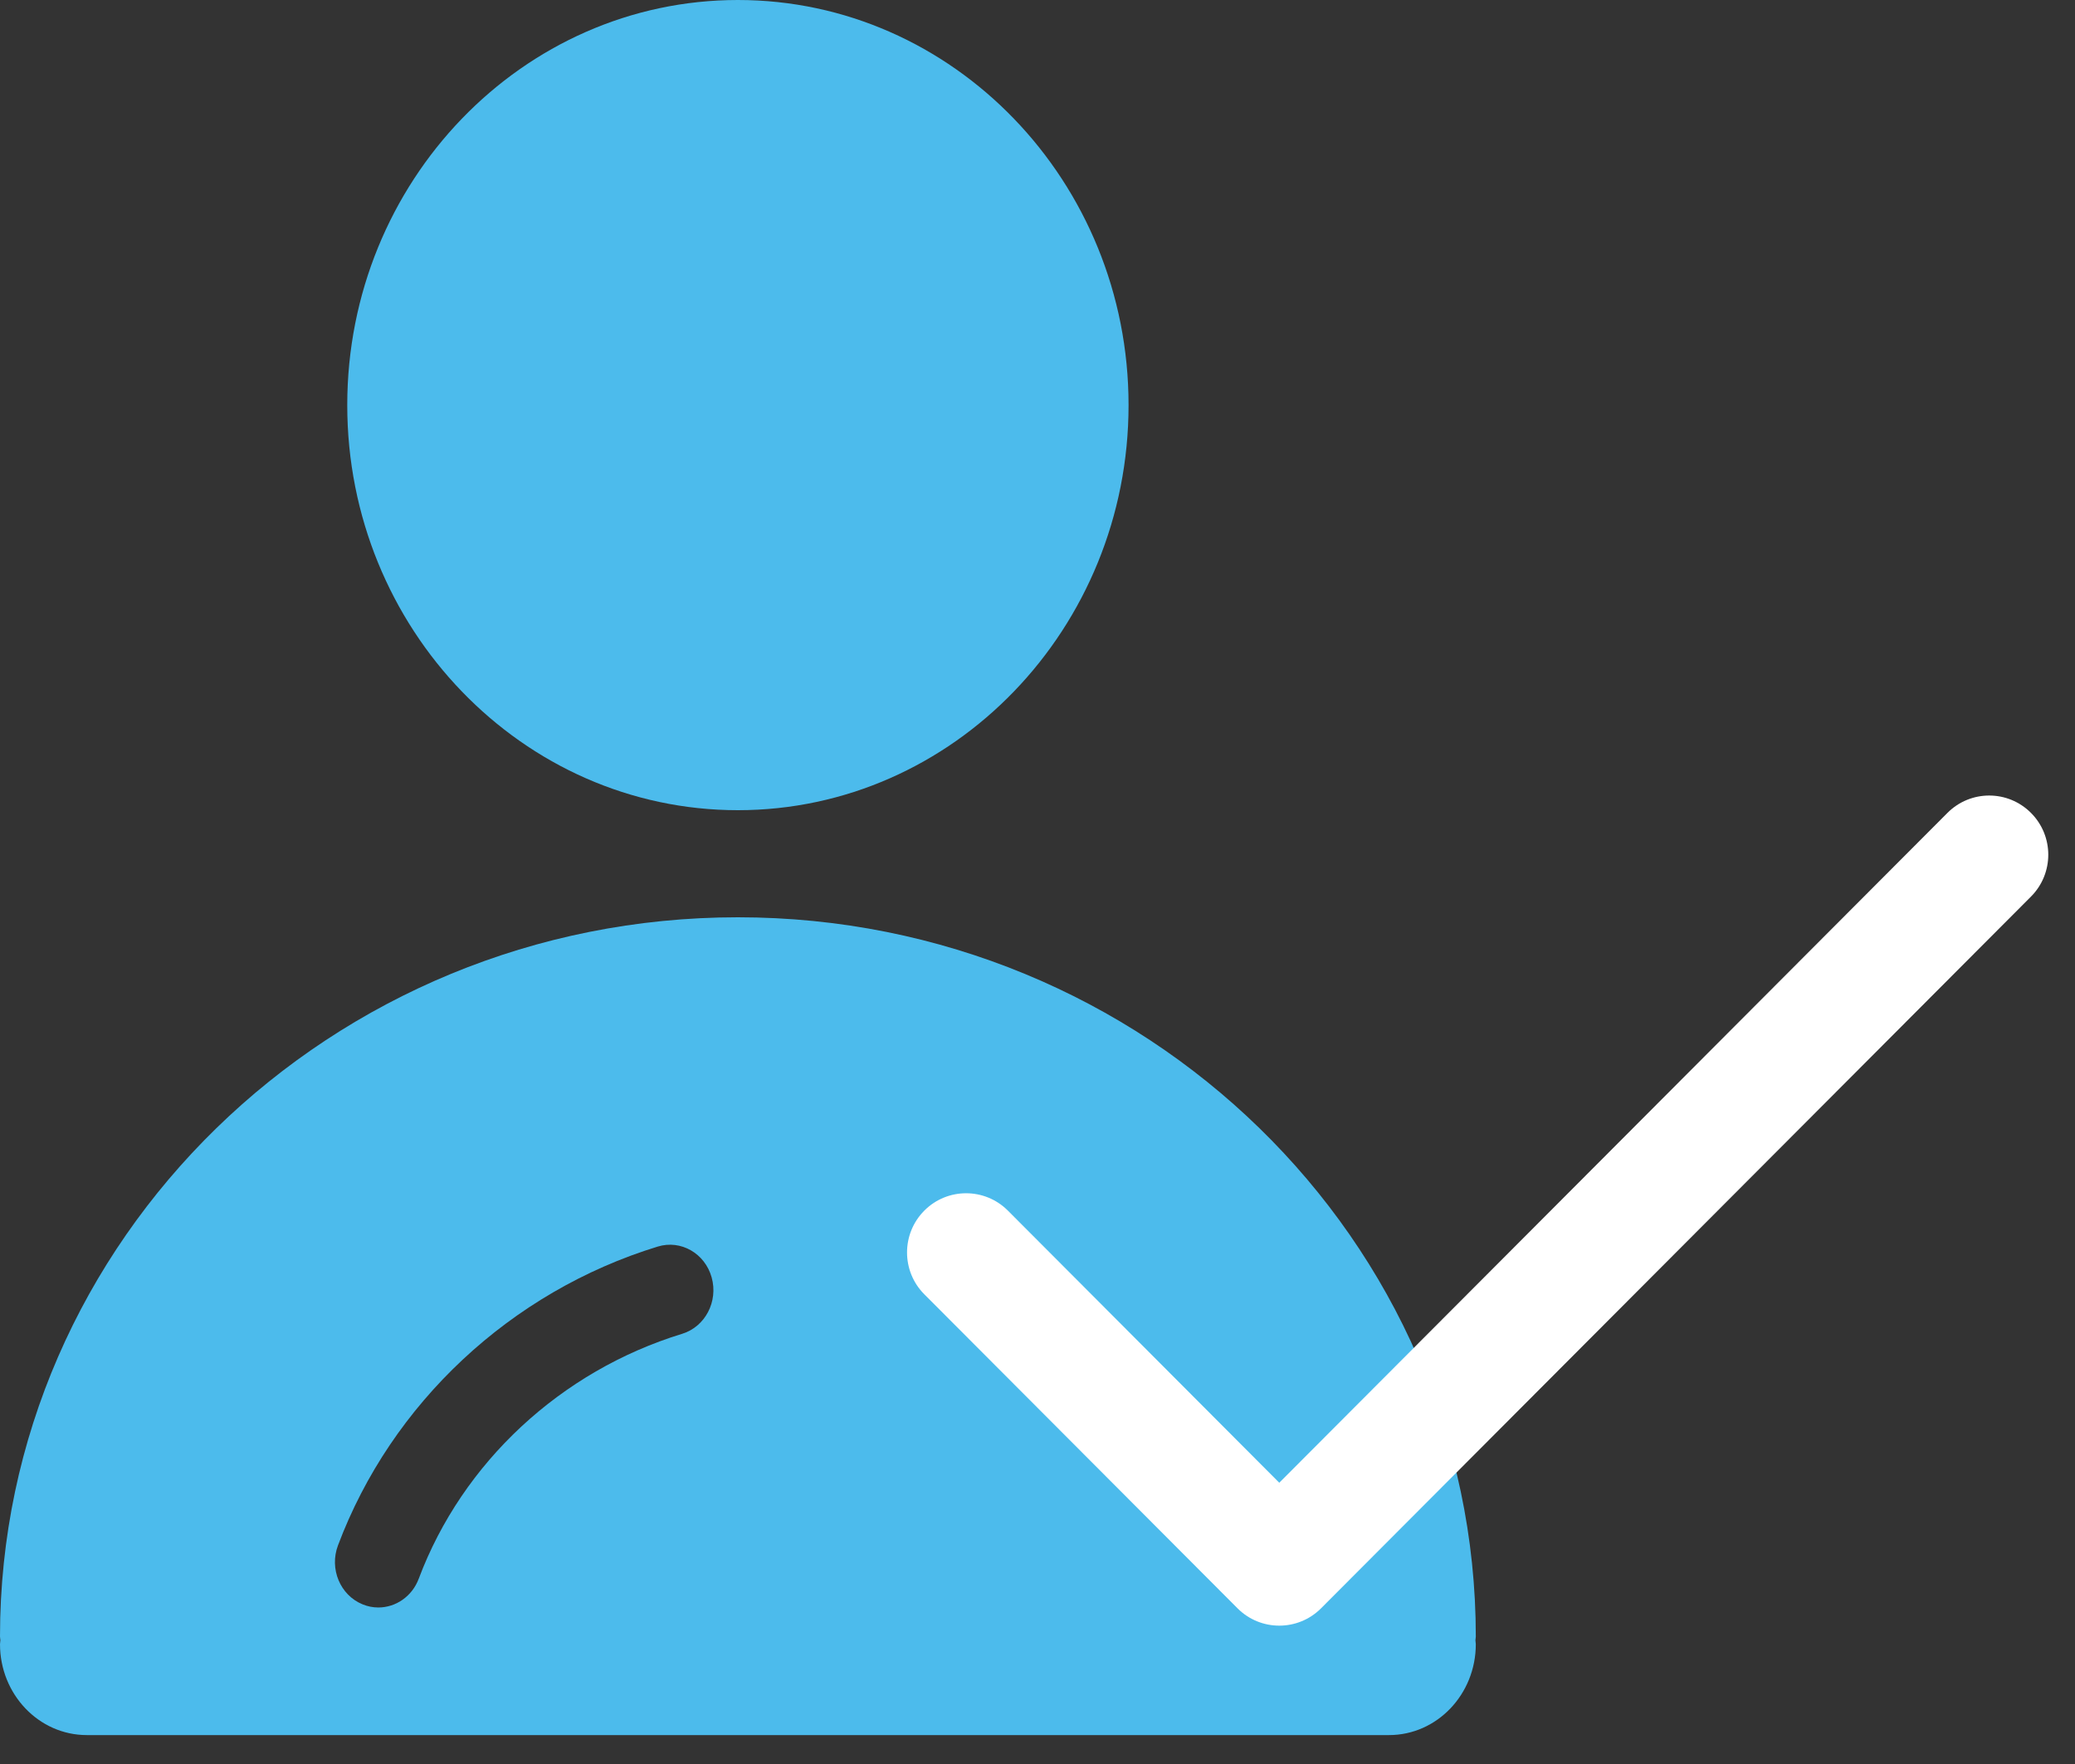 <svg width="60" height="51" viewBox="0 0 60 51" fill="none" xmlns="http://www.w3.org/2000/svg">
<rect x="0" y="0" width="60" height="51" fill="#333333" stroke="none"/>
<path d="M21.337 0C15.108 0 10.041 5.253 10.041 11.712C10.041 18.17 15.108 23.424 21.337 23.424C27.566 23.424 32.633 18.169 32.633 11.712C32.633 5.255 27.566 0 21.337 0Z" fill="#4CBBEC"/>
<path d="M42.674 47.314C42.674 35.848 33.103 26.52 21.337 26.52C9.571 26.52 0 35.849 0 47.314C0 47.352 0.01 47.387 0.011 47.424C0.01 47.463 0 47.498 0 47.536C0 48.987 1.125 50.164 2.51 50.164H40.164C41.55 50.164 42.674 48.987 42.674 47.536C42.674 47.498 42.664 47.463 42.663 47.425C42.664 47.388 42.674 47.35 42.674 47.314ZM19.726 38.562C16.216 39.637 13.369 42.284 12.109 45.641C11.915 46.159 11.441 46.475 10.94 46.475C10.787 46.475 10.633 46.446 10.482 46.383C9.835 46.118 9.518 45.355 9.773 44.68C11.314 40.572 14.771 37.342 19.02 36.04C19.688 35.836 20.384 36.236 20.578 36.932C20.773 37.629 20.39 38.358 19.726 38.562L19.726 38.562Z" fill="#4CBBEC"/>
<path d="M56.312 23.502L36.991 42.868L29.143 35C28.476 34.332 27.394 34.332 26.728 35C26.061 35.669 26.061 36.753 26.728 37.421L35.784 46.499C36.451 47.167 37.532 47.167 38.199 46.499L58.727 25.922C59.394 25.253 59.394 24.17 58.727 23.502C58.06 22.833 56.98 22.833 56.313 23.501L56.312 23.502Z" fill="white"/>
</svg>
